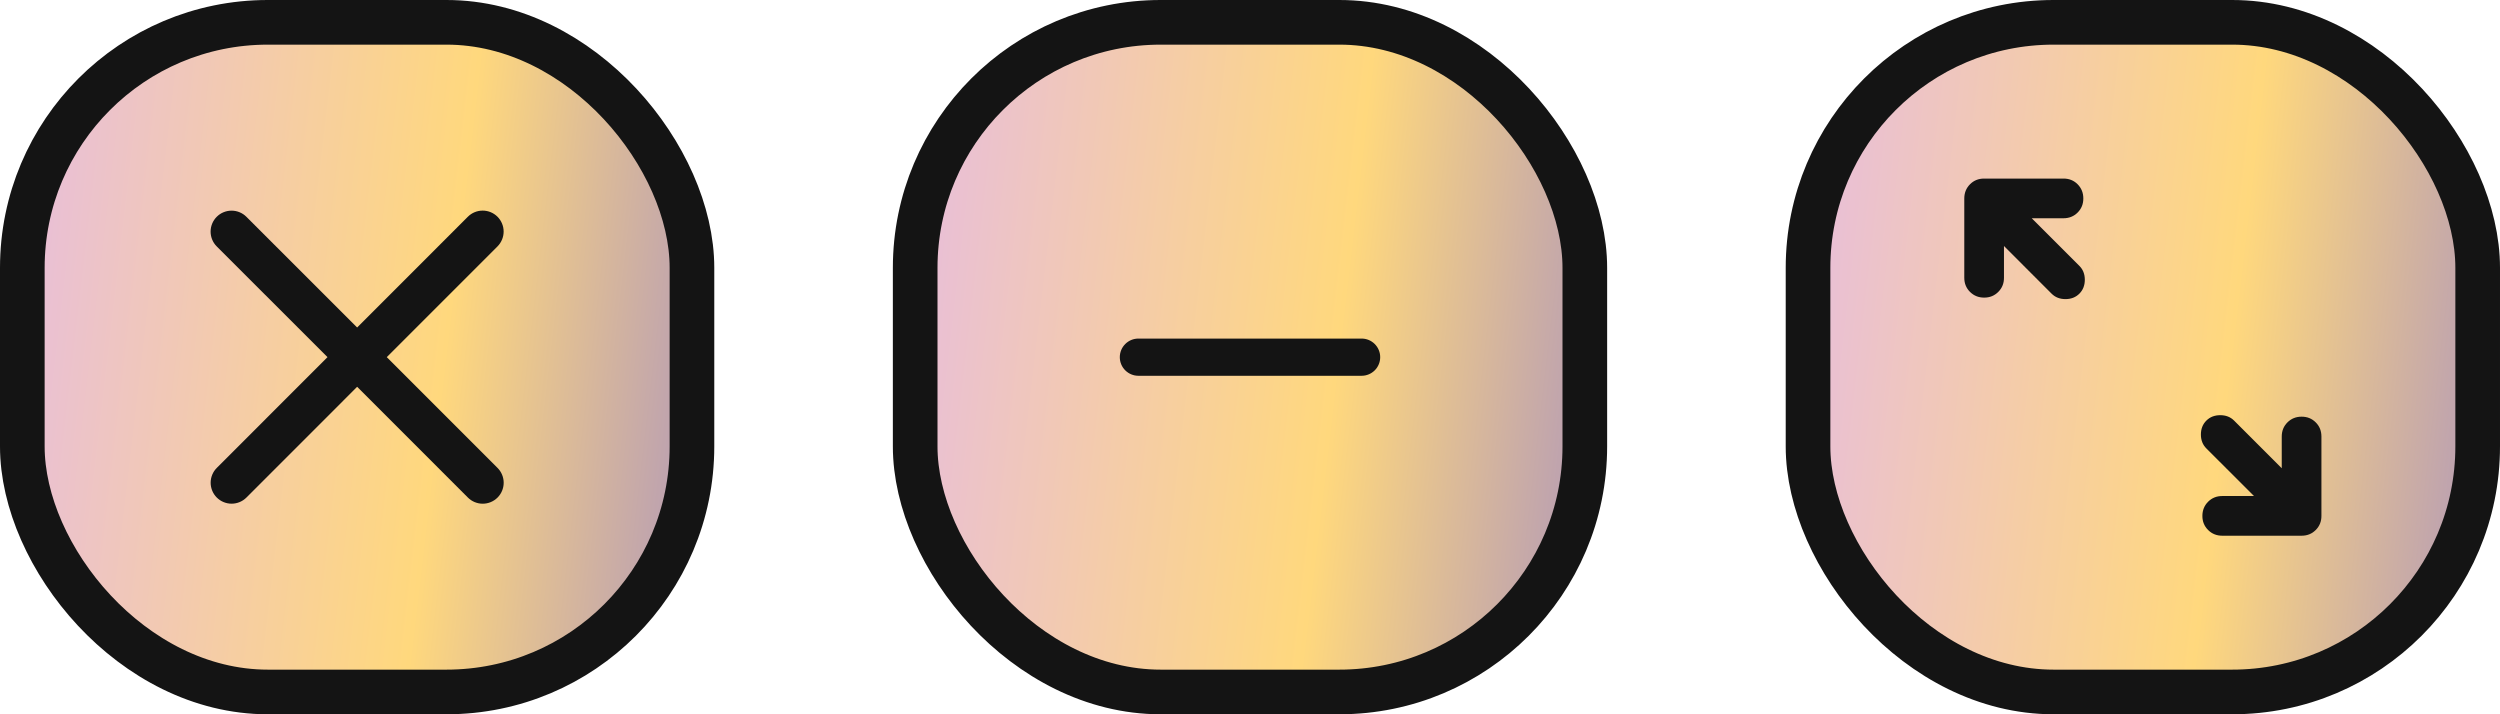 <svg width="112" height="32" viewBox="0 0 112 32" fill="none" xmlns="http://www.w3.org/2000/svg">
<rect x="1" y="1" width="30" height="30" rx="11" fill="url(#paint0_linear_2163_9587)"/>
<rect x="1" y="1" width="30" height="30" rx="11" stroke="#141414" stroke-width="2"/>
<path d="M22.288 11.039C22.464 10.862 22.563 10.623 22.563 10.374C22.563 10.125 22.464 9.887 22.288 9.71C22.112 9.534 21.873 9.435 21.624 9.435C21.375 9.435 21.136 9.534 20.96 9.71L16 14.672L11.038 9.712C10.862 9.536 10.623 9.437 10.374 9.437C10.125 9.437 9.886 9.536 9.71 9.712C9.534 9.888 9.435 10.127 9.435 10.376C9.435 10.625 9.534 10.864 9.71 11.04L14.672 16L9.712 20.962C9.536 21.138 9.437 21.377 9.437 21.626C9.437 21.875 9.536 22.114 9.712 22.29C9.888 22.466 10.127 22.565 10.376 22.565C10.625 22.565 10.864 22.466 11.04 22.29L16 17.328L20.962 22.291C21.138 22.467 21.377 22.566 21.626 22.566C21.875 22.566 22.114 22.467 22.29 22.291C22.466 22.115 22.565 21.876 22.565 21.627C22.565 21.378 22.466 21.139 22.29 20.963L17.328 16L22.288 11.039Z" fill="#141414"/>
<rect x="41" y="1" width="30" height="30" rx="11" fill="url(#paint1_linear_2163_9587)"/>
<rect x="41" y="1" width="30" height="30" rx="11" stroke="#141414" stroke-width="2"/>
<path d="M61 15.168H51C50.779 15.168 50.567 15.256 50.411 15.412C50.254 15.569 50.167 15.781 50.167 16.002C50.167 16.223 50.254 16.435 50.411 16.591C50.567 16.747 50.779 16.835 51 16.835H61C61.221 16.835 61.433 16.747 61.589 16.591C61.745 16.435 61.833 16.223 61.833 16.002C61.833 15.781 61.745 15.569 61.589 15.412C61.433 15.256 61.221 15.168 61 15.168Z" fill="#141414"/>
<rect x="81" y="1" width="30" height="30" rx="11" fill="url(#paint2_linear_2163_9587)"/>
<rect x="81" y="1" width="30" height="30" rx="11" stroke="#141414" stroke-width="2"/>
<g clip-path="url(#clip0_2163_9587)">
<path d="M91.022 9.778H92.444C92.696 9.778 92.908 9.692 93.078 9.522C93.249 9.351 93.334 9.14 93.333 8.889C93.333 8.638 93.247 8.426 93.077 8.255C92.907 8.084 92.696 7.999 92.444 8H88.889C88.637 8 88.426 8.085 88.256 8.256C88.086 8.427 88.001 8.638 88 8.889V12.444C88 12.696 88.085 12.907 88.256 13.077C88.427 13.247 88.638 13.333 88.889 13.333C89.14 13.334 89.351 13.249 89.523 13.077C89.694 12.906 89.779 12.695 89.778 12.444V11.022L91.911 13.156C92.074 13.319 92.281 13.4 92.533 13.4C92.785 13.4 92.993 13.319 93.156 13.156C93.319 12.993 93.4 12.785 93.4 12.533C93.4 12.281 93.319 12.074 93.156 11.911L91.022 9.778ZM102.222 20.978L100.089 18.844C99.926 18.681 99.719 18.6 99.467 18.6C99.215 18.6 99.007 18.681 98.844 18.844C98.681 19.007 98.6 19.215 98.6 19.467C98.6 19.718 98.681 19.926 98.844 20.089L100.978 22.222H99.556C99.304 22.222 99.093 22.308 98.923 22.478C98.753 22.649 98.667 22.86 98.667 23.111C98.666 23.362 98.751 23.573 98.923 23.744C99.094 23.915 99.305 24 99.556 24H103.111C103.363 24 103.574 23.915 103.745 23.744C103.916 23.573 104.001 23.362 104 23.111V19.556C104 19.304 103.915 19.092 103.744 18.922C103.573 18.751 103.362 18.666 103.111 18.667C102.86 18.667 102.649 18.753 102.478 18.923C102.308 19.093 102.222 19.304 102.222 19.556V20.978Z" fill="#141414"/>
</g>
<defs>
<linearGradient id="paint0_linear_2163_9587" x1="-5.333" y1="4.10378e-06" x2="49.254" y2="6.376" gradientUnits="userSpaceOnUse">
<stop stop-color="#E0B5FC"/>
<stop offset="0.49" stop-color="#FFD87D"/>
<stop offset="1" stop-color="#554CFF"/>
</linearGradient>
<linearGradient id="paint1_linear_2163_9587" x1="34.667" y1="4.10378e-06" x2="89.254" y2="6.376" gradientUnits="userSpaceOnUse">
<stop stop-color="#E0B5FC"/>
<stop offset="0.49" stop-color="#FFD87D"/>
<stop offset="1" stop-color="#554CFF"/>
</linearGradient>
<linearGradient id="paint2_linear_2163_9587" x1="74.667" y1="4.10378e-06" x2="129.254" y2="6.376" gradientUnits="userSpaceOnUse">
<stop stop-color="#E0B5FC"/>
<stop offset="0.49" stop-color="#FFD87D"/>
<stop offset="1" stop-color="#554CFF"/>
</linearGradient>
<clipPath id="clip0_2163_9587">
<rect width="16" height="16" fill="white" transform="matrix(1 0 0 -1 88 24)"/>
</clipPath>
</defs>
</svg>
